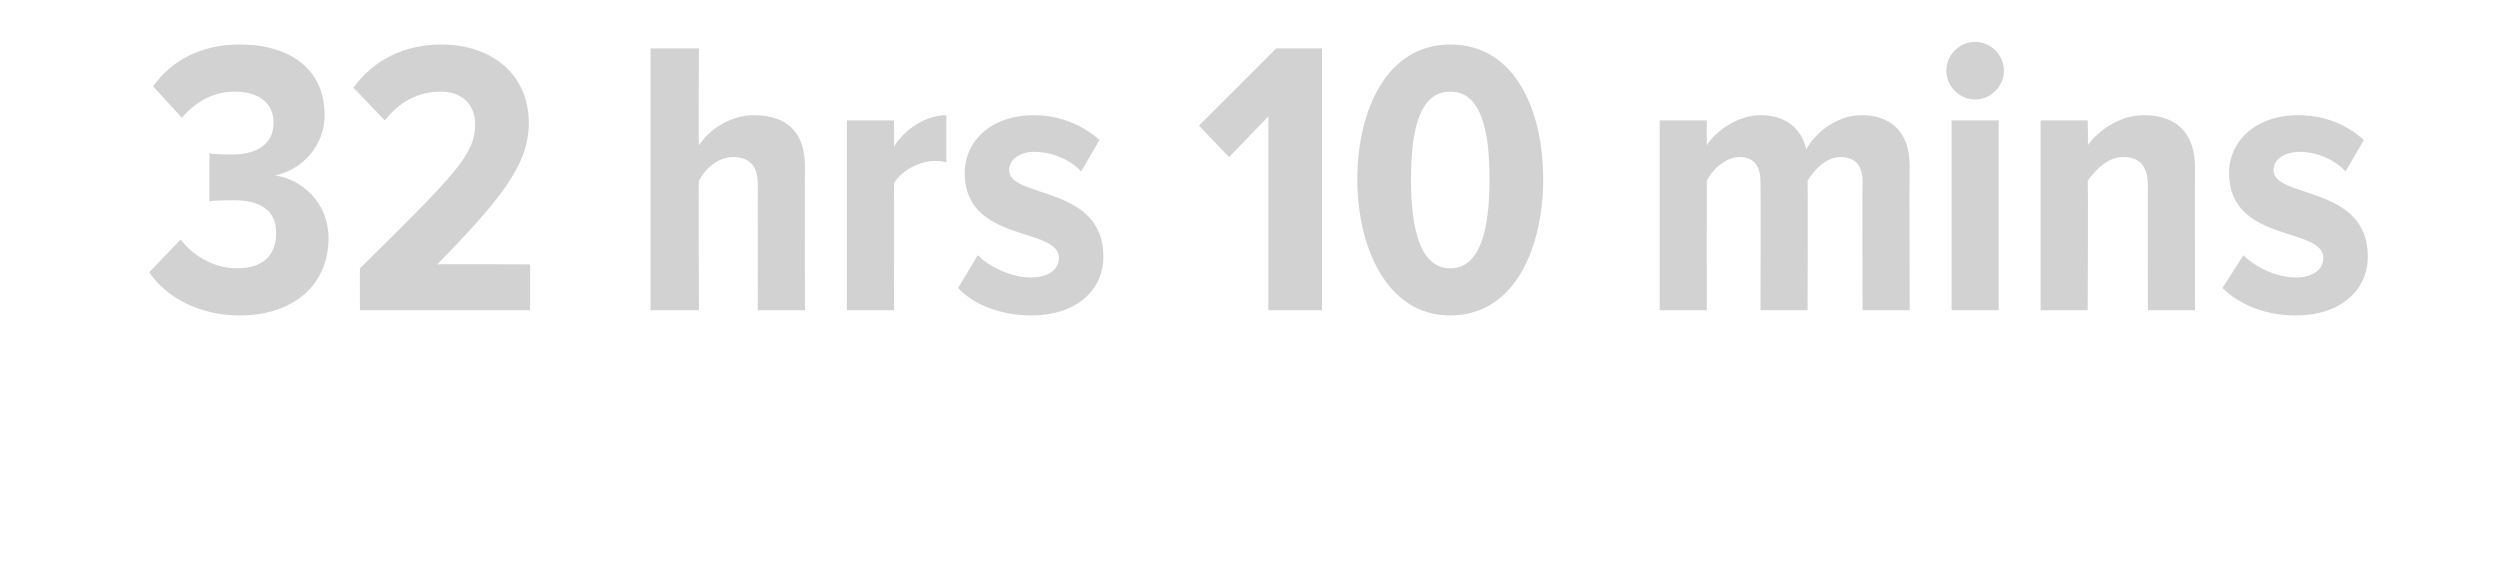 <?xml version="1.0" standalone="no"?><!DOCTYPE svg PUBLIC "-//W3C//DTD SVG 1.1//EN" "http://www.w3.org/Graphics/SVG/1.1/DTD/svg11.dtd"><svg xmlns="http://www.w3.org/2000/svg" version="1.1" width="191px" height="44.3px" viewBox="0 0 191 44.3">  <desc>32 hrs 10 mins</desc>  <defs/>  <g id="Polygon144095">    <path d="M 11.4 20.8 C 11.4 20.8 13.8 18.3 13.8 18.3 C 14.8 19.6 16.4 20.5 18.1 20.5 C 20.2 20.5 21.1 19.4 21.1 17.8 C 21.1 16 19.8 15.3 17.9 15.3 C 17.2 15.3 16.3 15.3 16 15.4 C 16 15.4 16 11.7 16 11.7 C 16.3 11.8 17.3 11.8 17.8 11.8 C 19.6 11.8 20.9 11 20.9 9.4 C 20.9 7.8 19.7 7 17.9 7 C 16.4 7 15 7.7 13.9 9 C 13.9 9 11.7 6.6 11.7 6.6 C 13.1 4.6 15.4 3.4 18.3 3.4 C 22.2 3.4 24.8 5.3 24.8 8.8 C 24.8 11.1 23.1 13 21 13.4 C 23.1 13.7 25.1 15.5 25.1 18.2 C 25.1 21.7 22.5 24.1 18.3 24.1 C 15.1 24.1 12.6 22.6 11.4 20.8 Z M 27.5 23.7 C 27.5 23.7 27.49 20.46 27.5 20.5 C 34.8 13.3 36.3 11.8 36.3 9.5 C 36.3 7.9 35.2 7 33.7 7 C 31.9 7 30.5 7.8 29.4 9.2 C 29.4 9.2 27 6.7 27 6.7 C 28.6 4.5 31 3.4 33.7 3.4 C 37.6 3.4 40.4 5.7 40.4 9.4 C 40.4 12.5 38.4 15.1 33.4 20.2 C 33.43 20.16 40.5 20.2 40.5 20.2 L 40.5 23.7 L 27.5 23.7 Z M 57.9 23.7 C 57.9 23.7 57.88 14.1 57.9 14.1 C 57.9 12.6 57.2 12 56 12 C 54.8 12 53.8 13 53.4 13.8 C 53.35 13.83 53.4 23.7 53.4 23.7 L 49.7 23.7 L 49.7 3.7 L 53.4 3.7 C 53.4 3.7 53.35 11.1 53.4 11.1 C 54.1 10 55.7 8.8 57.6 8.8 C 60.3 8.8 61.5 10.3 61.5 12.7 C 61.48 12.75 61.5 23.7 61.5 23.7 L 57.9 23.7 Z M 64.7 23.7 L 64.7 9.2 L 68.3 9.2 C 68.3 9.2 68.32 11.19 68.3 11.2 C 69.1 9.9 70.7 8.8 72.3 8.8 C 72.3 8.8 72.3 12.4 72.3 12.4 C 72 12.3 71.7 12.3 71.4 12.3 C 70.3 12.3 68.9 13 68.3 14 C 68.32 14.04 68.3 23.7 68.3 23.7 L 64.7 23.7 Z M 73.2 22 C 73.2 22 74.7 19.5 74.7 19.5 C 75.6 20.4 77.3 21.2 78.7 21.2 C 80.1 21.2 80.9 20.6 80.9 19.7 C 80.9 17.3 73.7 18.6 73.7 13.2 C 73.7 10.9 75.6 8.8 79 8.8 C 81 8.8 82.8 9.6 84 10.7 C 84 10.7 82.6 13.1 82.6 13.1 C 81.9 12.3 80.5 11.6 79 11.6 C 77.9 11.6 77.1 12.2 77.1 13 C 77.1 15.2 84.3 14.1 84.3 19.6 C 84.3 22.2 82.2 24.1 78.8 24.1 C 76.5 24.1 74.4 23.3 73.2 22 Z M 96.9 23.7 L 96.9 8.9 L 93.9 12 L 91.6 9.6 L 97.5 3.7 L 101 3.7 L 101 23.7 L 96.9 23.7 Z M 103.7 13.7 C 103.7 8.5 105.9 3.4 110.8 3.4 C 115.8 3.4 117.9 8.5 117.9 13.7 C 117.9 18.8 115.8 24.1 110.8 24.1 C 105.9 24.1 103.7 18.8 103.7 13.7 Z M 113.8 13.7 C 113.8 9.8 113.1 7 110.8 7 C 108.5 7 107.8 9.8 107.8 13.7 C 107.8 17.5 108.5 20.5 110.8 20.5 C 113.1 20.5 113.8 17.5 113.8 13.7 Z M 142.3 23.7 C 142.3 23.7 142.27 13.95 142.3 13.9 C 142.3 12.7 141.8 12 140.6 12 C 139.5 12 138.6 13 138.1 13.8 C 138.13 13.83 138.1 23.7 138.1 23.7 L 134.5 23.7 C 134.5 23.7 134.53 13.95 134.5 13.9 C 134.5 12.8 134.1 12 132.9 12 C 131.8 12 130.8 13 130.4 13.8 C 130.39 13.83 130.4 23.7 130.4 23.7 L 126.8 23.7 L 126.8 9.2 L 130.4 9.2 C 130.4 9.2 130.39 11.1 130.4 11.1 C 131 10.1 132.7 8.8 134.5 8.8 C 136.3 8.8 137.6 9.7 138 11.4 C 138.7 10.1 140.4 8.8 142.2 8.8 C 144.4 8.8 145.9 10 145.9 12.7 C 145.87 12.69 145.9 23.7 145.9 23.7 L 142.3 23.7 Z M 148.7 5.4 C 148.7 4.2 149.7 3.2 150.9 3.2 C 152.1 3.2 153.1 4.2 153.1 5.4 C 153.1 6.6 152.1 7.6 150.9 7.6 C 149.7 7.6 148.7 6.6 148.7 5.4 Z M 149.1 23.7 L 149.1 9.2 L 152.7 9.2 L 152.7 23.7 L 149.1 23.7 Z M 164.1 23.7 C 164.1 23.7 164.08 14.16 164.1 14.2 C 164.1 12.6 163.4 12 162.2 12 C 161 12 160.1 13 159.5 13.8 C 159.55 13.83 159.5 23.7 159.5 23.7 L 155.9 23.7 L 155.9 9.2 L 159.5 9.2 C 159.5 9.2 159.55 11.1 159.5 11.1 C 160.3 10 161.9 8.8 163.8 8.8 C 166.5 8.8 167.7 10.4 167.7 12.8 C 167.68 12.81 167.7 23.7 167.7 23.7 L 164.1 23.7 Z M 169.8 22 C 169.8 22 171.4 19.5 171.4 19.5 C 172.3 20.4 173.9 21.2 175.4 21.2 C 176.7 21.2 177.5 20.6 177.5 19.7 C 177.5 17.3 170.3 18.6 170.3 13.2 C 170.3 10.9 172.2 8.8 175.6 8.8 C 177.7 8.8 179.4 9.6 180.6 10.7 C 180.6 10.7 179.2 13.1 179.2 13.1 C 178.5 12.3 177.1 11.6 175.7 11.6 C 174.5 11.6 173.7 12.2 173.7 13 C 173.7 15.2 180.9 14.1 180.9 19.6 C 180.9 22.2 178.8 24.1 175.4 24.1 C 173.1 24.1 171.1 23.3 169.8 22 Z " stroke="none" fill="#d3d2d2"/>  </g></svg>